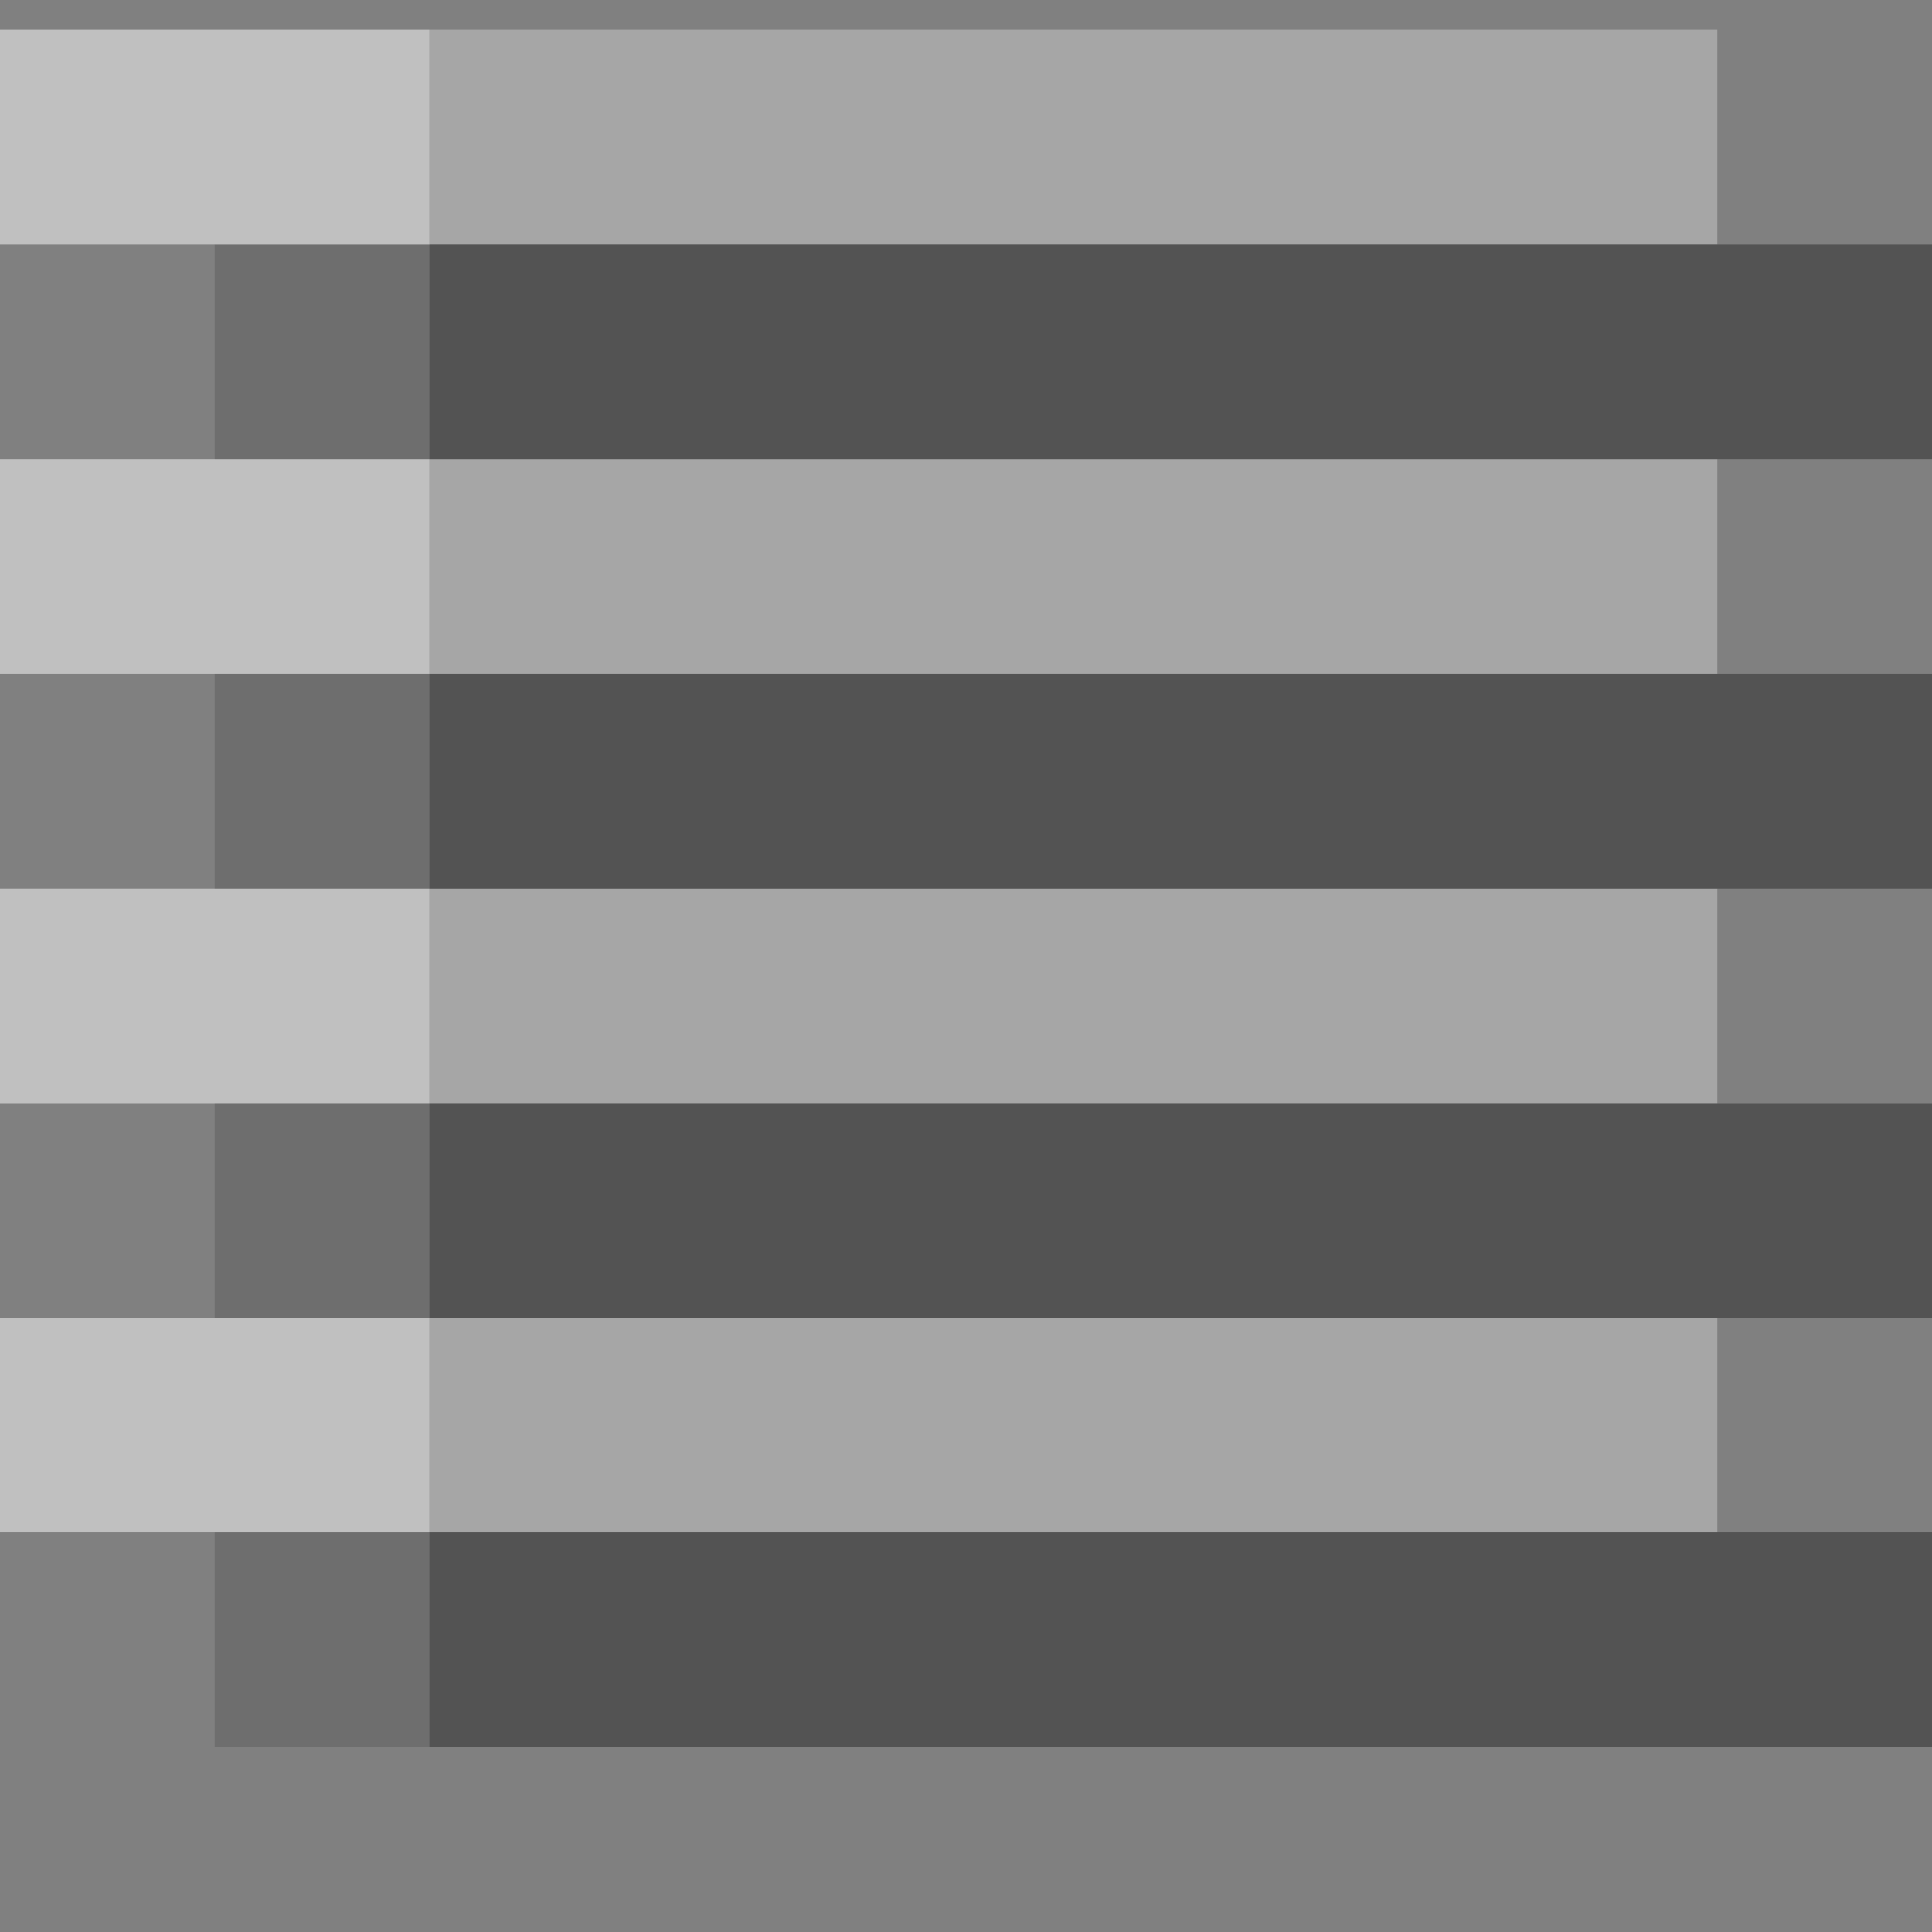 <svg xmlns="http://www.w3.org/2000/svg" width="9" height="9" viewBox="0 0 9 9" fill="none">
    <rect x="0" y="0" width="9" height="9" fill="#808080" stroke="none"/>
    <rect opacity="0.3" x="2" y="4.139" width="6" height="1" fill="white" />
    <rect opacity="0.5" y="4.139" width="2" height="1" fill="white" />
    <rect opacity="0.3" x="2" y="2.139" width="6" height="1" fill="white" />
    <rect opacity="0.5" y="2.139" width="2" height="1" fill="white" />
    <rect opacity="0.3" x="2" y="0.139" width="6" height="1" fill="white" />
    <g style="mix-blend-mode:multiply" opacity="0.5">
        <rect x="2" y="1.139" width="7" height="1" fill="#262626" />
    </g>
    <g style="mix-blend-mode:multiply" opacity="0.2">
        <rect x="1" y="1.139" width="1" height="1" fill="#262626" />
    </g>
    <g style="mix-blend-mode:multiply" opacity="0.5">
        <rect x="2" y="5.139" width="7" height="1" fill="#262626" />
    </g>
    <g style="mix-blend-mode:multiply" opacity="0.2">
        <rect x="1" y="5.139" width="1" height="1" fill="#262626" />
    </g>
    <g style="mix-blend-mode:multiply" opacity="0.5">
        <rect x="2" y="3.139" width="7" height="1" fill="#262626" />
    </g>
    <g style="mix-blend-mode:multiply" opacity="0.2">
        <rect x="1" y="3.139" width="1" height="1" fill="#262626" />
    </g>
    <g style="mix-blend-mode:multiply" opacity="0.5">
        <rect x="2" y="7.139" width="7" height="1" fill="#262626" />
    </g>
    <g style="mix-blend-mode:multiply" opacity="0.2">
        <rect x="1" y="7.139" width="1" height="1" fill="#262626" />
    </g>
    <rect opacity="0.5" y="0.139" width="2" height="1" fill="white" />
    <rect opacity="0.3" x="2" y="6.139" width="6" height="1" fill="white" />
    <rect opacity="0.5" y="6.139" width="2" height="1" fill="white" />
</svg>